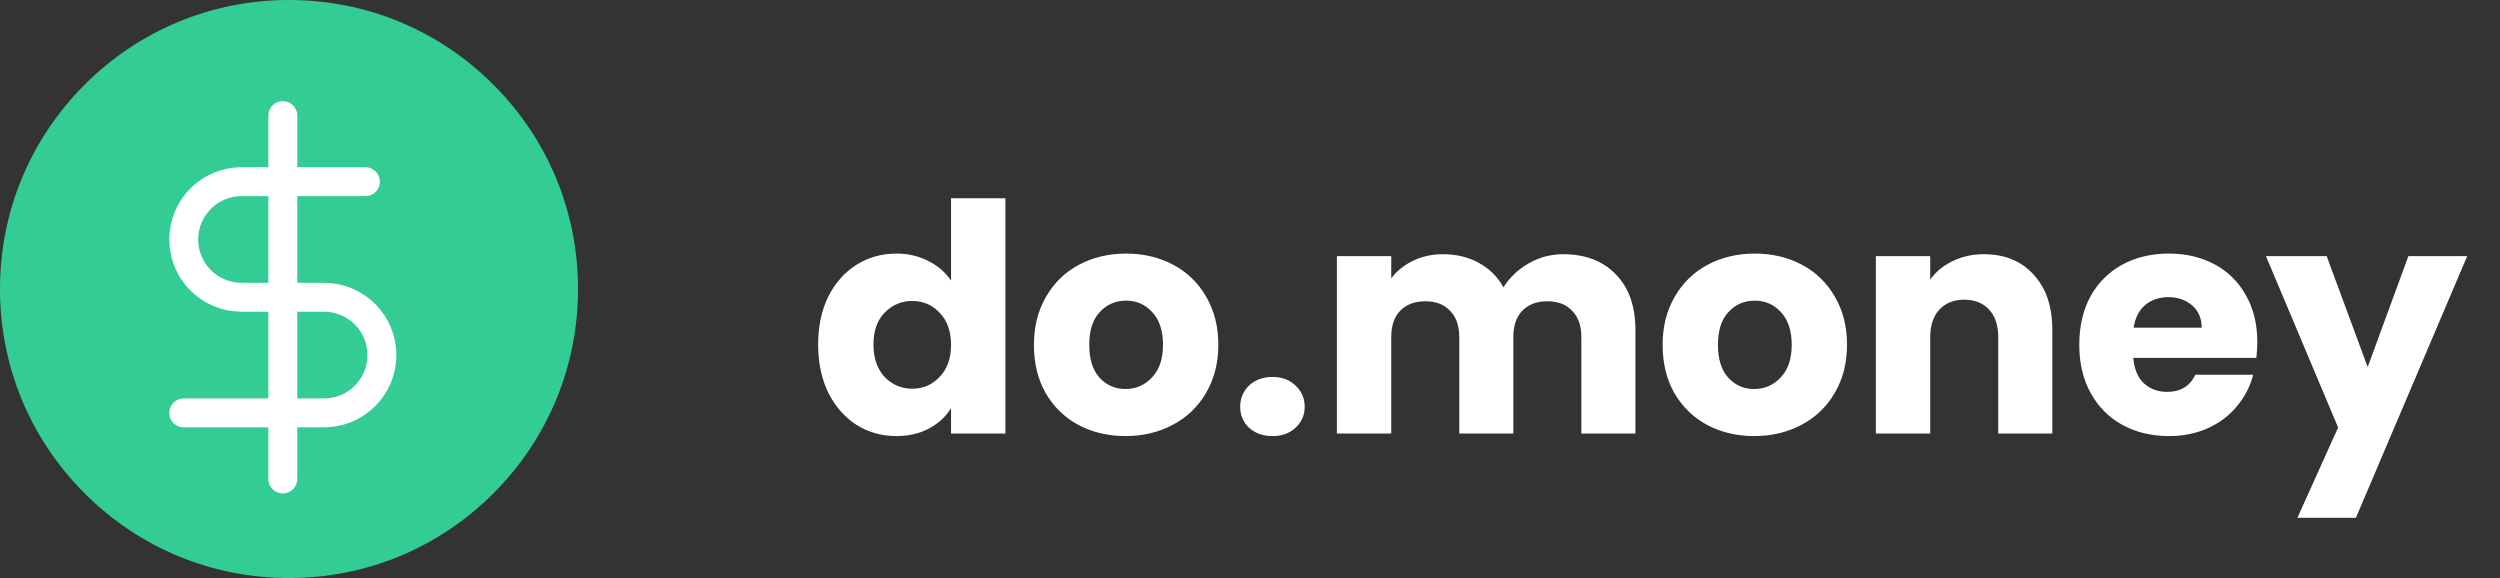 <svg width="173" height="40" viewBox="0 0 173 40" fill="none" xmlns="http://www.w3.org/2000/svg">
<rect x="0" y="0" width="173" height="40" fill="#333333" stroke="none"/>
<path d="M34.142 5.858C30.365 2.08 25.342 0 20 0C14.658 0 9.635 2.08 5.858 5.858C2.08 9.635 0 14.658 0 20C0 25.342 2.08 30.365 5.858 34.142C9.635 37.92 14.658 40 20 40C25.342 40 30.365 37.92 34.142 34.142C37.92 30.365 40 25.342 40 20C40 14.658 37.92 9.635 34.142 5.858Z" fill="#33CC95"/>
<g clip-path="url(#clip0_6_4)">
<path d="M19.571 8V33.143" stroke="white" stroke-width="2" stroke-linecap="round" stroke-linejoin="round"/>
<path d="M25.286 12.571H16.714C15.653 12.571 14.636 12.993 13.886 13.743C13.136 14.493 12.714 15.511 12.714 16.571C12.714 17.632 13.136 18.65 13.886 19.4C14.636 20.15 15.653 20.571 16.714 20.571H22.429C23.489 20.571 24.507 20.993 25.257 21.743C26.007 22.493 26.429 23.511 26.429 24.571C26.429 25.632 26.007 26.65 25.257 27.4C24.507 28.15 23.489 28.571 22.429 28.571H12.714" stroke="white" stroke-width="2" stroke-linecap="round" stroke-linejoin="round"/>
</g>
<path d="M56.616 23.84C56.616 22.579 56.851 21.471 57.32 20.518C57.804 19.565 58.457 18.831 59.278 18.318C60.099 17.805 61.016 17.548 62.028 17.548C62.835 17.548 63.568 17.717 64.228 18.054C64.903 18.391 65.431 18.846 65.812 19.418V13.72H69.574V30H65.812V28.24C65.46 28.827 64.954 29.296 64.294 29.648C63.649 30 62.893 30.176 62.028 30.176C61.016 30.176 60.099 29.919 59.278 29.406C58.457 28.878 57.804 28.137 57.32 27.184C56.851 26.216 56.616 25.101 56.616 23.84ZM65.812 23.862C65.812 22.923 65.548 22.183 65.02 21.64C64.507 21.097 63.876 20.826 63.128 20.826C62.38 20.826 61.742 21.097 61.214 21.64C60.701 22.168 60.444 22.901 60.444 23.84C60.444 24.779 60.701 25.527 61.214 26.084C61.742 26.627 62.38 26.898 63.128 26.898C63.876 26.898 64.507 26.627 65.02 26.084C65.548 25.541 65.812 24.801 65.812 23.862ZM77.884 30.176C76.681 30.176 75.596 29.919 74.628 29.406C73.674 28.893 72.919 28.159 72.362 27.206C71.819 26.253 71.548 25.138 71.548 23.862C71.548 22.601 71.826 21.493 72.384 20.54C72.941 19.572 73.704 18.831 74.672 18.318C75.64 17.805 76.725 17.548 77.928 17.548C79.13 17.548 80.216 17.805 81.184 18.318C82.152 18.831 82.914 19.572 83.472 20.54C84.029 21.493 84.308 22.601 84.308 23.862C84.308 25.123 84.022 26.238 83.45 27.206C82.892 28.159 82.122 28.893 81.14 29.406C80.172 29.919 79.086 30.176 77.884 30.176ZM77.884 26.92C78.602 26.92 79.211 26.656 79.71 26.128C80.223 25.6 80.48 24.845 80.48 23.862C80.48 22.879 80.23 22.124 79.732 21.596C79.248 21.068 78.646 20.804 77.928 20.804C77.194 20.804 76.586 21.068 76.102 21.596C75.618 22.109 75.376 22.865 75.376 23.862C75.376 24.845 75.61 25.6 76.08 26.128C76.564 26.656 77.165 26.92 77.884 26.92ZM88.064 30.176C87.403 30.176 86.861 29.985 86.436 29.604C86.025 29.208 85.82 28.724 85.82 28.152C85.82 27.565 86.025 27.074 86.436 26.678C86.861 26.282 87.403 26.084 88.064 26.084C88.709 26.084 89.237 26.282 89.647 26.678C90.073 27.074 90.285 27.565 90.285 28.152C90.285 28.724 90.073 29.208 89.647 29.604C89.237 29.985 88.709 30.176 88.064 30.176ZM108.176 17.592C109.702 17.592 110.912 18.054 111.806 18.978C112.716 19.902 113.17 21.185 113.17 22.828V30H109.43V23.334C109.43 22.542 109.218 21.933 108.792 21.508C108.382 21.068 107.81 20.848 107.076 20.848C106.343 20.848 105.764 21.068 105.338 21.508C104.928 21.933 104.722 22.542 104.722 23.334V30H100.982V23.334C100.982 22.542 100.77 21.933 100.344 21.508C99.934 21.068 99.362 20.848 98.628 20.848C97.895 20.848 97.316 21.068 96.89 21.508C96.48 21.933 96.274 22.542 96.274 23.334V30H92.512V17.724H96.274V19.264C96.656 18.751 97.154 18.347 97.77 18.054C98.386 17.746 99.083 17.592 99.86 17.592C100.784 17.592 101.606 17.79 102.324 18.186C103.058 18.582 103.63 19.147 104.04 19.88C104.466 19.205 105.045 18.655 105.778 18.23C106.512 17.805 107.311 17.592 108.176 17.592ZM121.39 30.176C120.187 30.176 119.102 29.919 118.134 29.406C117.18 28.893 116.425 28.159 115.868 27.206C115.325 26.253 115.054 25.138 115.054 23.862C115.054 22.601 115.332 21.493 115.889 20.54C116.447 19.572 117.21 18.831 118.178 18.318C119.146 17.805 120.231 17.548 121.434 17.548C122.636 17.548 123.722 17.805 124.69 18.318C125.658 18.831 126.42 19.572 126.978 20.54C127.535 21.493 127.814 22.601 127.814 23.862C127.814 25.123 127.528 26.238 126.956 27.206C126.398 28.159 125.628 28.893 124.646 29.406C123.678 29.919 122.592 30.176 121.39 30.176ZM121.39 26.92C122.108 26.92 122.717 26.656 123.216 26.128C123.729 25.6 123.986 24.845 123.986 23.862C123.986 22.879 123.736 22.124 123.238 21.596C122.754 21.068 122.152 20.804 121.434 20.804C120.7 20.804 120.092 21.068 119.608 21.596C119.124 22.109 118.882 22.865 118.882 23.862C118.882 24.845 119.116 25.6 119.586 26.128C120.07 26.656 120.671 26.92 121.39 26.92ZM137.289 17.592C138.727 17.592 139.871 18.061 140.721 19C141.587 19.924 142.019 21.2 142.019 22.828V30H138.279V23.334C138.279 22.513 138.067 21.875 137.641 21.42C137.216 20.965 136.644 20.738 135.925 20.738C135.207 20.738 134.635 20.965 134.209 21.42C133.784 21.875 133.571 22.513 133.571 23.334V30H129.809V17.724H133.571V19.352C133.953 18.809 134.466 18.384 135.111 18.076C135.757 17.753 136.483 17.592 137.289 17.592ZM156.206 23.664C156.206 24.016 156.184 24.383 156.14 24.764H147.626C147.684 25.527 147.926 26.113 148.352 26.524C148.792 26.92 149.327 27.118 149.958 27.118C150.896 27.118 151.549 26.722 151.916 25.93H155.92C155.714 26.737 155.34 27.463 154.798 28.108C154.27 28.753 153.602 29.259 152.796 29.626C151.989 29.993 151.087 30.176 150.09 30.176C148.887 30.176 147.816 29.919 146.878 29.406C145.939 28.893 145.206 28.159 144.678 27.206C144.15 26.253 143.886 25.138 143.886 23.862C143.886 22.586 144.142 21.471 144.656 20.518C145.184 19.565 145.917 18.831 146.856 18.318C147.794 17.805 148.872 17.548 150.09 17.548C151.278 17.548 152.334 17.797 153.258 18.296C154.182 18.795 154.9 19.506 155.414 20.43C155.942 21.354 156.206 22.432 156.206 23.664ZM152.356 22.674C152.356 22.029 152.136 21.515 151.696 21.134C151.256 20.753 150.706 20.562 150.046 20.562C149.415 20.562 148.88 20.745 148.44 21.112C148.014 21.479 147.75 21.999 147.648 22.674H152.356ZM170.73 17.724L163.03 35.83H158.982L161.798 29.582L156.804 17.724H161.006L163.844 25.402L166.66 17.724H170.73Z" fill="white"/>
<defs>
<clipPath id="clip0_6_4">
<rect width="27.429" height="27.429" fill="white" transform="translate(5.857 6.857)"/>
</clipPath>
</defs>
</svg>
